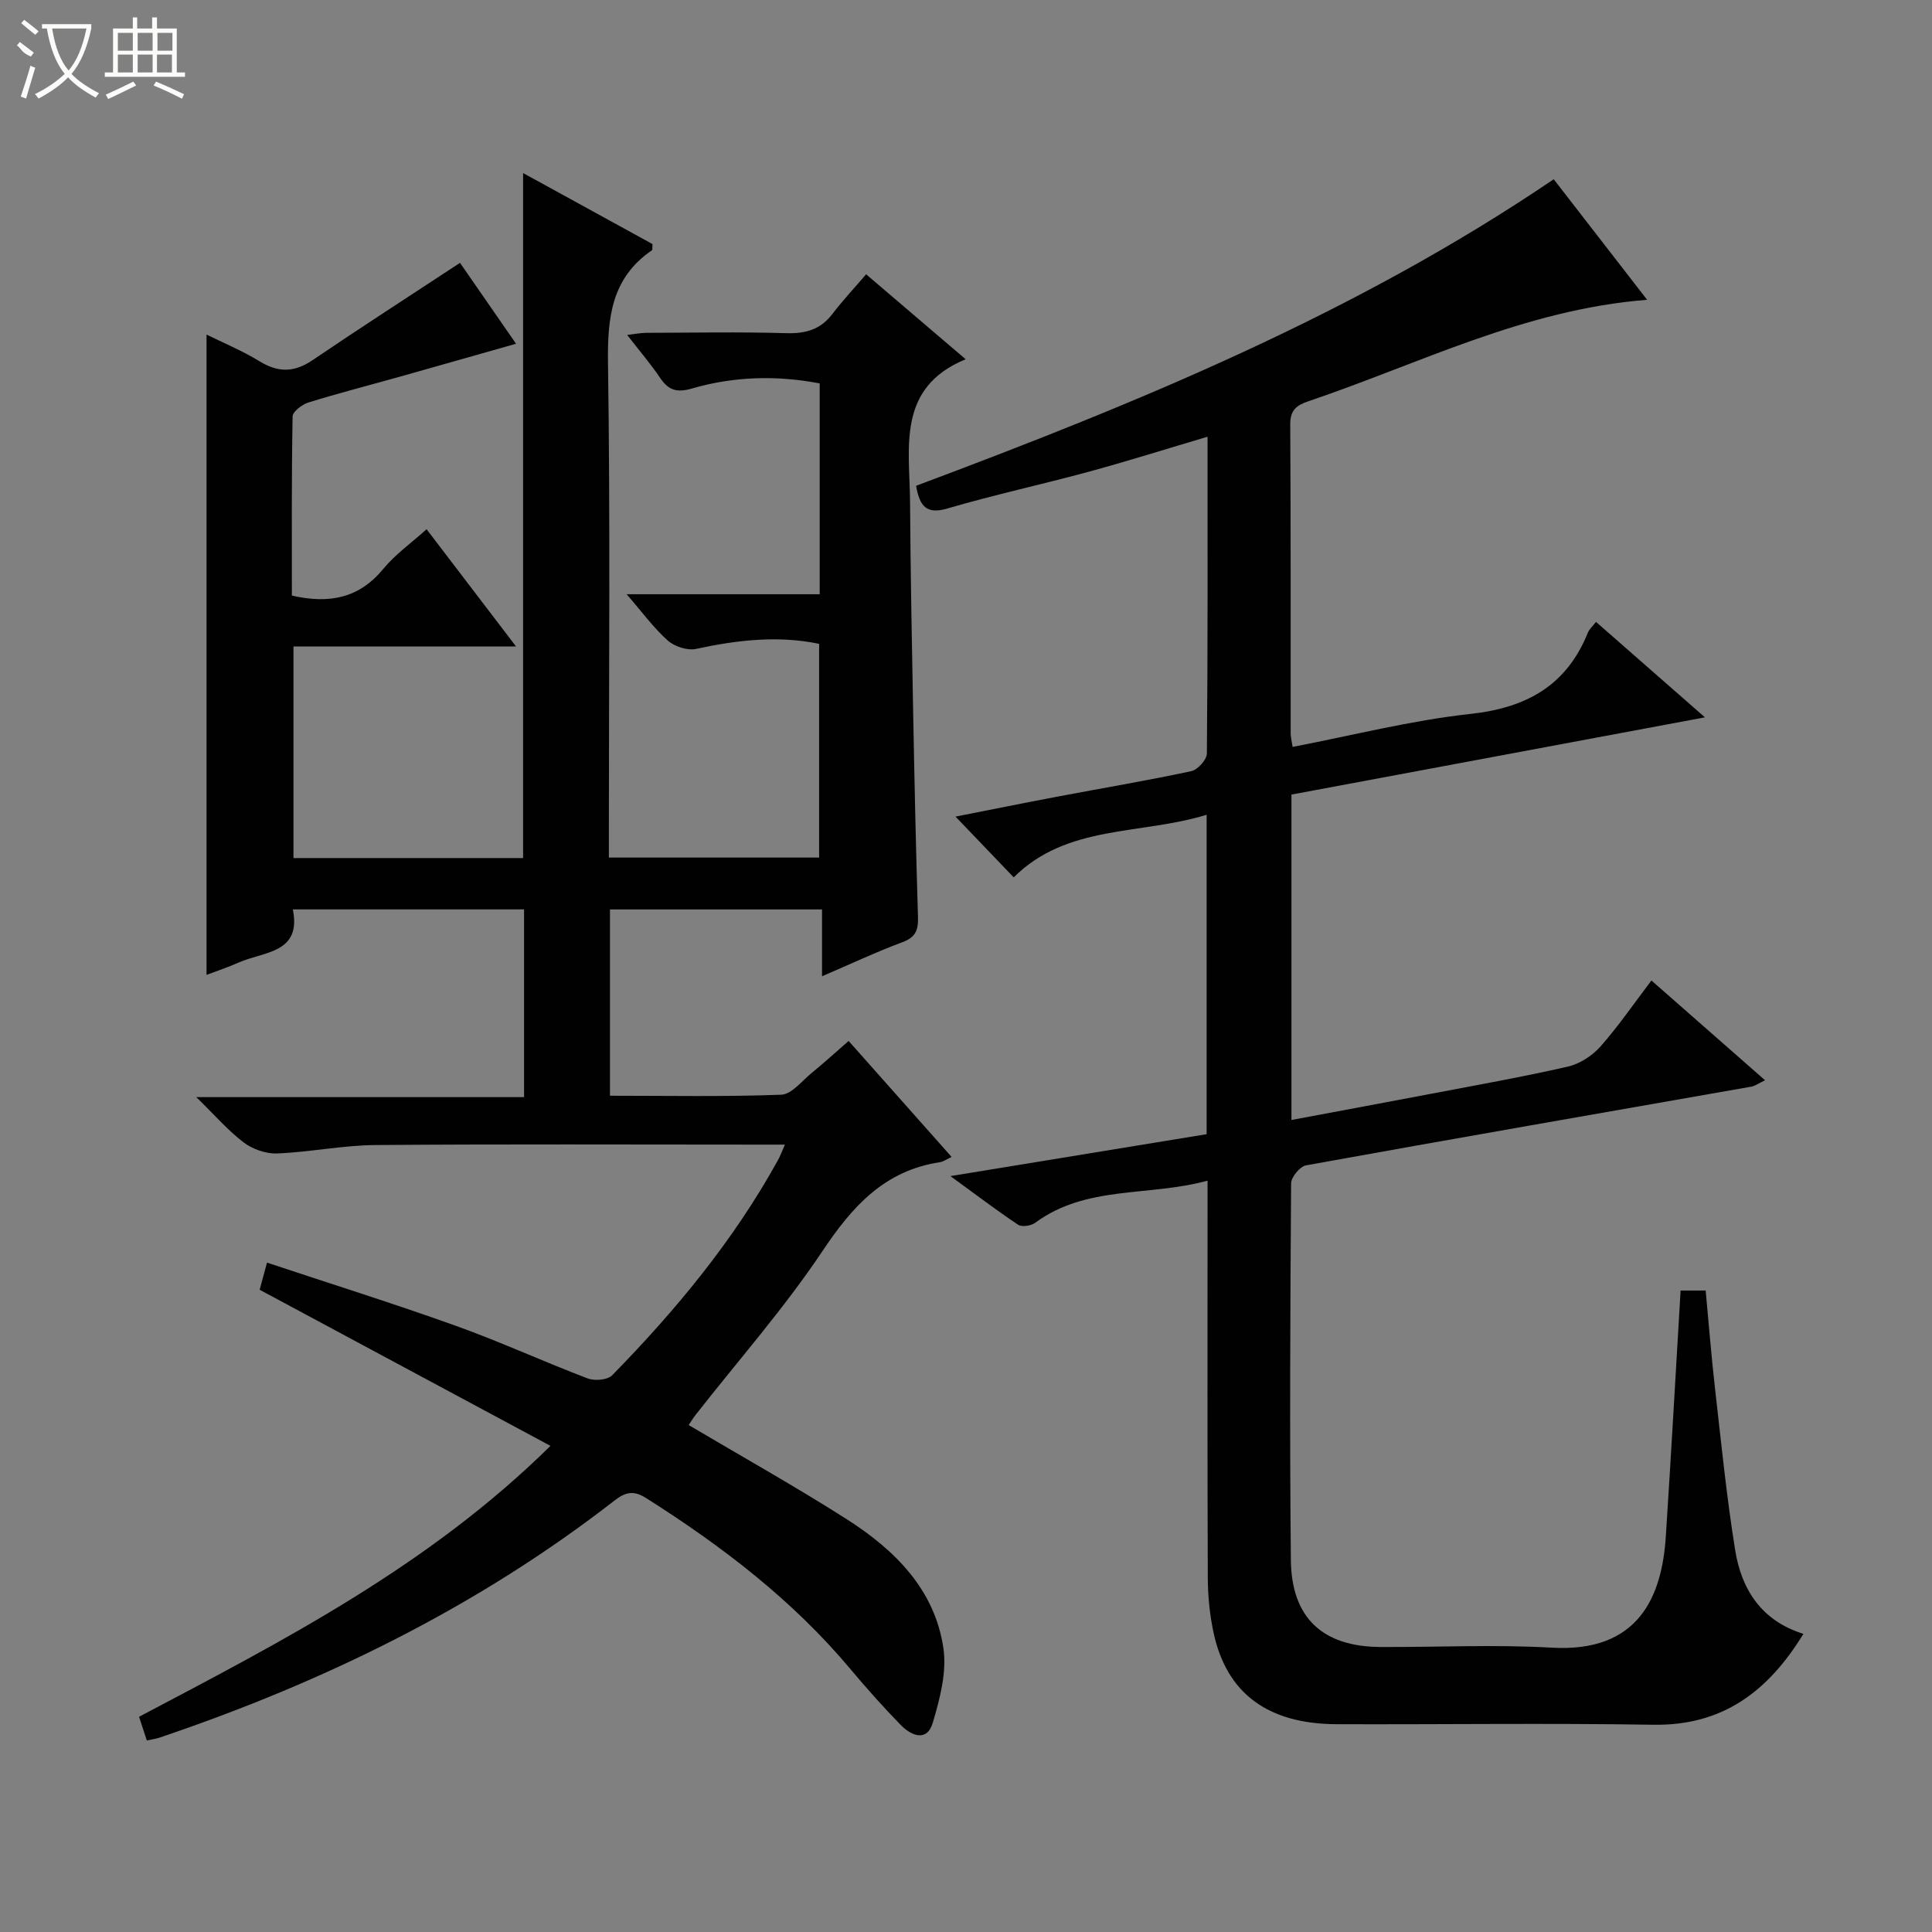 <svg enable-background="new 0 0 400 400" viewBox="0 0 400 400" xmlns="http://www.w3.org/2000/svg"><rect x="0" y="0" width="400" height="400" fill="#808080" stroke="none"/><path d="m113.97 299.35c-20.51-11.01-40.19-21.57-60.21-32.32.37-1.37.79-2.94 1.52-5.62 13.19 4.39 26.25 8.48 39.11 13.09 9.21 3.3 18.13 7.41 27.28 10.89 1.45.55 4.11.33 5.07-.65 13.2-13.48 25.17-27.94 34.33-44.55.46-.83.79-1.74 1.44-3.21-1.99 0-3.42 0-4.86 0-26.66 0-53.32-.13-79.98.09-6.78.06-13.53 1.47-20.32 1.74-2.29.09-5.05-.88-6.9-2.28-3.25-2.47-5.98-5.64-9.81-9.38h67.86c0-13.15 0-25.86 0-38.87-15.75 0-31.51 0-47.87 0 1.84 9.14-6.01 8.69-11.21 11-2.25 1-4.59 1.77-6.66 2.56 0-44.26 0-88.27 0-132.57 3.42 1.69 7.38 3.33 10.99 5.54 3.86 2.36 7.18 2.32 10.94-.23 9.97-6.76 20.11-13.29 30.55-20.16 3.23 4.66 7.16 10.34 11.6 16.75-8.51 2.41-16.41 4.67-24.31 6.89-6.22 1.75-12.49 3.35-18.67 5.27-1.31.41-3.26 1.88-3.28 2.89-.23 12.44-.15 24.89-.15 37.09 7.84 1.79 13.97.49 18.92-5.52 2.49-3.02 5.81-5.37 8.97-8.22 6.15 8.06 12.05 15.8 18.52 24.27-15.9 0-30.81 0-46.08 0v43.81h47.54c0-47.22 0-94.24 0-141.82 9.02 4.95 17.97 9.86 26.79 14.7-.06.7.04 1.18-.12 1.29-8.43 5.77-9.23 14.03-9.09 23.5.48 32.15.18 64.32.18 96.48v5.75h43.53c0-14.6 0-29.32 0-44.25-8.55-1.78-16.99-.78-25.49 1.05-1.78.38-4.44-.48-5.84-1.73-2.94-2.62-5.3-5.88-8.52-9.59h39.97c0-14.87 0-29.13 0-43.65-8.88-1.7-17.76-1.47-26.43 1.05-3.19.93-4.88.36-6.62-2.21-1.95-2.89-4.24-5.55-6.81-8.87 1.63-.19 2.8-.44 3.97-.44 9.66-.03 19.33-.21 28.99.07 3.98.11 7.06-.74 9.52-3.97 2.11-2.76 4.5-5.31 6.99-8.22 7.46 6.36 14 11.95 20.61 17.59-14.37 5.91-11.59 18.35-11.51 29.65.09 14.31.36 28.62.63 42.94.27 14.31.57 28.62 1.01 42.92.08 2.68-.49 4.17-3.22 5.18-5.43 2.02-10.69 4.5-16.65 7.06 0-4.82 0-9.17 0-13.84-14.9 0-29.27 0-43.9 0v38.57c11.93 0 23.7.23 35.45-.21 2.16-.08 4.27-2.84 6.3-4.5 2.45-1.99 4.78-4.13 7.66-6.63 7.09 7.98 14.1 15.88 21.32 24.01-1 .46-1.68.98-2.42 1.09-11.47 1.73-18.12 9.13-24.3 18.38-7.93 11.86-17.45 22.66-26.27 33.92-.6.77-1.1 1.61-1.45 2.12 11.01 6.52 22.05 12.69 32.7 19.48 9.92 6.33 18.24 14.51 20.04 26.7.73 4.96-.72 10.49-2.2 15.46-1.22 4.07-4.47 2.68-6.66.43-3.6-3.69-7.04-7.55-10.35-11.5-12.01-14.34-26.63-25.5-42.32-35.44-2.57-1.63-4.24-1.3-6.55.49-28.41 22.08-60.25 37.61-94.19 49.09-.78.26-1.61.37-2.65.6-.52-1.6-1.03-3.14-1.61-4.91 29.9-15.78 59.92-31.19 85.18-56.09z" fill="#010102"/><path d="m267.38 164.51v67.37c9.84-1.85 19.4-3.61 28.94-5.43 9.44-1.8 18.92-3.48 28.28-5.62 2.46-.56 5.04-2.24 6.74-4.14 3.71-4.19 6.89-8.85 10.57-13.69 7.94 6.97 15.52 13.62 23.53 20.66-1.31.62-2.07 1.19-2.91 1.33-30.71 5.4-61.43 10.73-92.12 16.28-1.26.23-3.09 2.43-3.1 3.73-.18 25.99-.31 51.99-.05 77.98.12 12 6.6 17.95 18.53 18.01 11.83.06 23.69-.54 35.48.14 18.07 1.05 22.82-10.65 23.62-23.04 1.1-16.89 2.04-33.79 3.06-50.9h5.19c.64 6.78 1.16 13.52 1.93 20.22 1.28 11.21 2.39 22.46 4.19 33.6 1.31 8.1 5.46 14.58 14.12 17.26-7.33 11.95-16.74 19.05-31.08 18.82-21.82-.35-43.66-.04-65.48-.11-14.28-.04-22.82-6.32-25.55-18.88-.8-3.7-1.19-7.57-1.21-11.36-.1-25.33-.05-50.65-.05-75.98 0-1.8 0-3.61 0-6.32-12.23 3.35-25.09.9-35.71 8.74-.85.62-2.74.9-3.51.39-4.5-3-8.8-6.28-14.01-10.07 18.44-3.02 35.68-5.84 53.04-8.68 0-22.04 0-43.65 0-66.13-13.72 4.22-28.93 1.96-39.94 12.96-4.07-4.25-7.95-8.3-12.05-12.58 6.63-1.3 13.78-2.75 20.94-4.11 9.29-1.76 18.63-3.32 27.87-5.3 1.33-.28 3.22-2.39 3.23-3.66.2-21.65.14-43.3.14-65.58-8.41 2.49-16.39 5.01-24.46 7.21-9.77 2.66-19.68 4.8-29.38 7.64-4.33 1.27-5.74-.38-6.51-4.69 45.8-17.14 91.06-35.68 132.02-63.47 6.26 8.08 12.54 16.19 19.34 24.96-25.44 2-47.2 13.26-70.06 20.98-2.46.83-3.85 1.79-3.83 4.8.13 21.33.07 42.66.09 63.98 0 .79.22 1.59.4 2.81 12.41-2.38 24.51-5.49 36.81-6.83 11.63-1.26 19.9-5.87 24.33-16.84.29-.73.97-1.3 1.68-2.21 7.37 6.46 14.59 12.78 22.55 19.76-28.99 5.41-57.06 10.65-85.61 15.99z" fill="#010102"/><g fill="#fbfcfa"><path d="m6.4 11.7c-2-.8-1.9-1.6-2.9-2.3l.6-.7c.9.7 1.9 1.4 2.9 2.2zm-2.1 8.3c.7-2.1 1.4-4.2 2-6.4.2.1.6.3 1 .4-.7 2.3-1.3 4.4-1.9 6.4zm3-12.8c-1.1-.9-2.1-1.7-2.9-2.4l.6-.7c1 .8 2 1.5 3 2.4zm1.4-1.3v-.9h10.2v.9c-.9 4.2-2.3 7.3-4.1 9.4 1.3 1.4 3.2 2.7 5.7 4-.2.2-.4.5-.7.9-2.5-1.4-4.4-2.7-5.7-4.2-1.4 1.5-3.5 3-6.1 4.4 0 0 0 0-.1-.1-.3-.4-.5-.7-.7-.8 2.7-1.3 4.7-2.8 6.2-4.2-1.8-2.2-3-5.3-3.7-9.4zm9.2 0h-7.1c.6 3.8 1.7 6.7 3.4 8.7 1.7-2 2.9-4.8 3.7-8.7z"/><path d="m31.6 3.6h.9v2.3h4.1v9.1h1.7v.9h-16.6v-.9h1.7v-9.1h4.1v-2.3h.9v2.3h3.1v-2.3zm-4 13.3.6.8c-1.9.9-3.8 1.9-5.8 2.8-.2-.3-.3-.6-.5-.9 2-.9 3.9-1.8 5.7-2.7zm-3.2-10.1v3.7h3.1v-3.7zm0 4.5v3.7h3.1v-3.7zm4.1-4.5v3.7h3.1v-3.7zm0 4.5v3.7h3.1v-3.7zm9.1 9.1c-2.1-1.1-4.1-2-5.8-2.7l.5-.8c2.2.9 4.1 1.8 5.8 2.6l-.4.9zm-1.9-13.6h-3.1v3.7h3.1zm-3.2 4.5v3.7h3.1v-3.7z"/></g></svg>